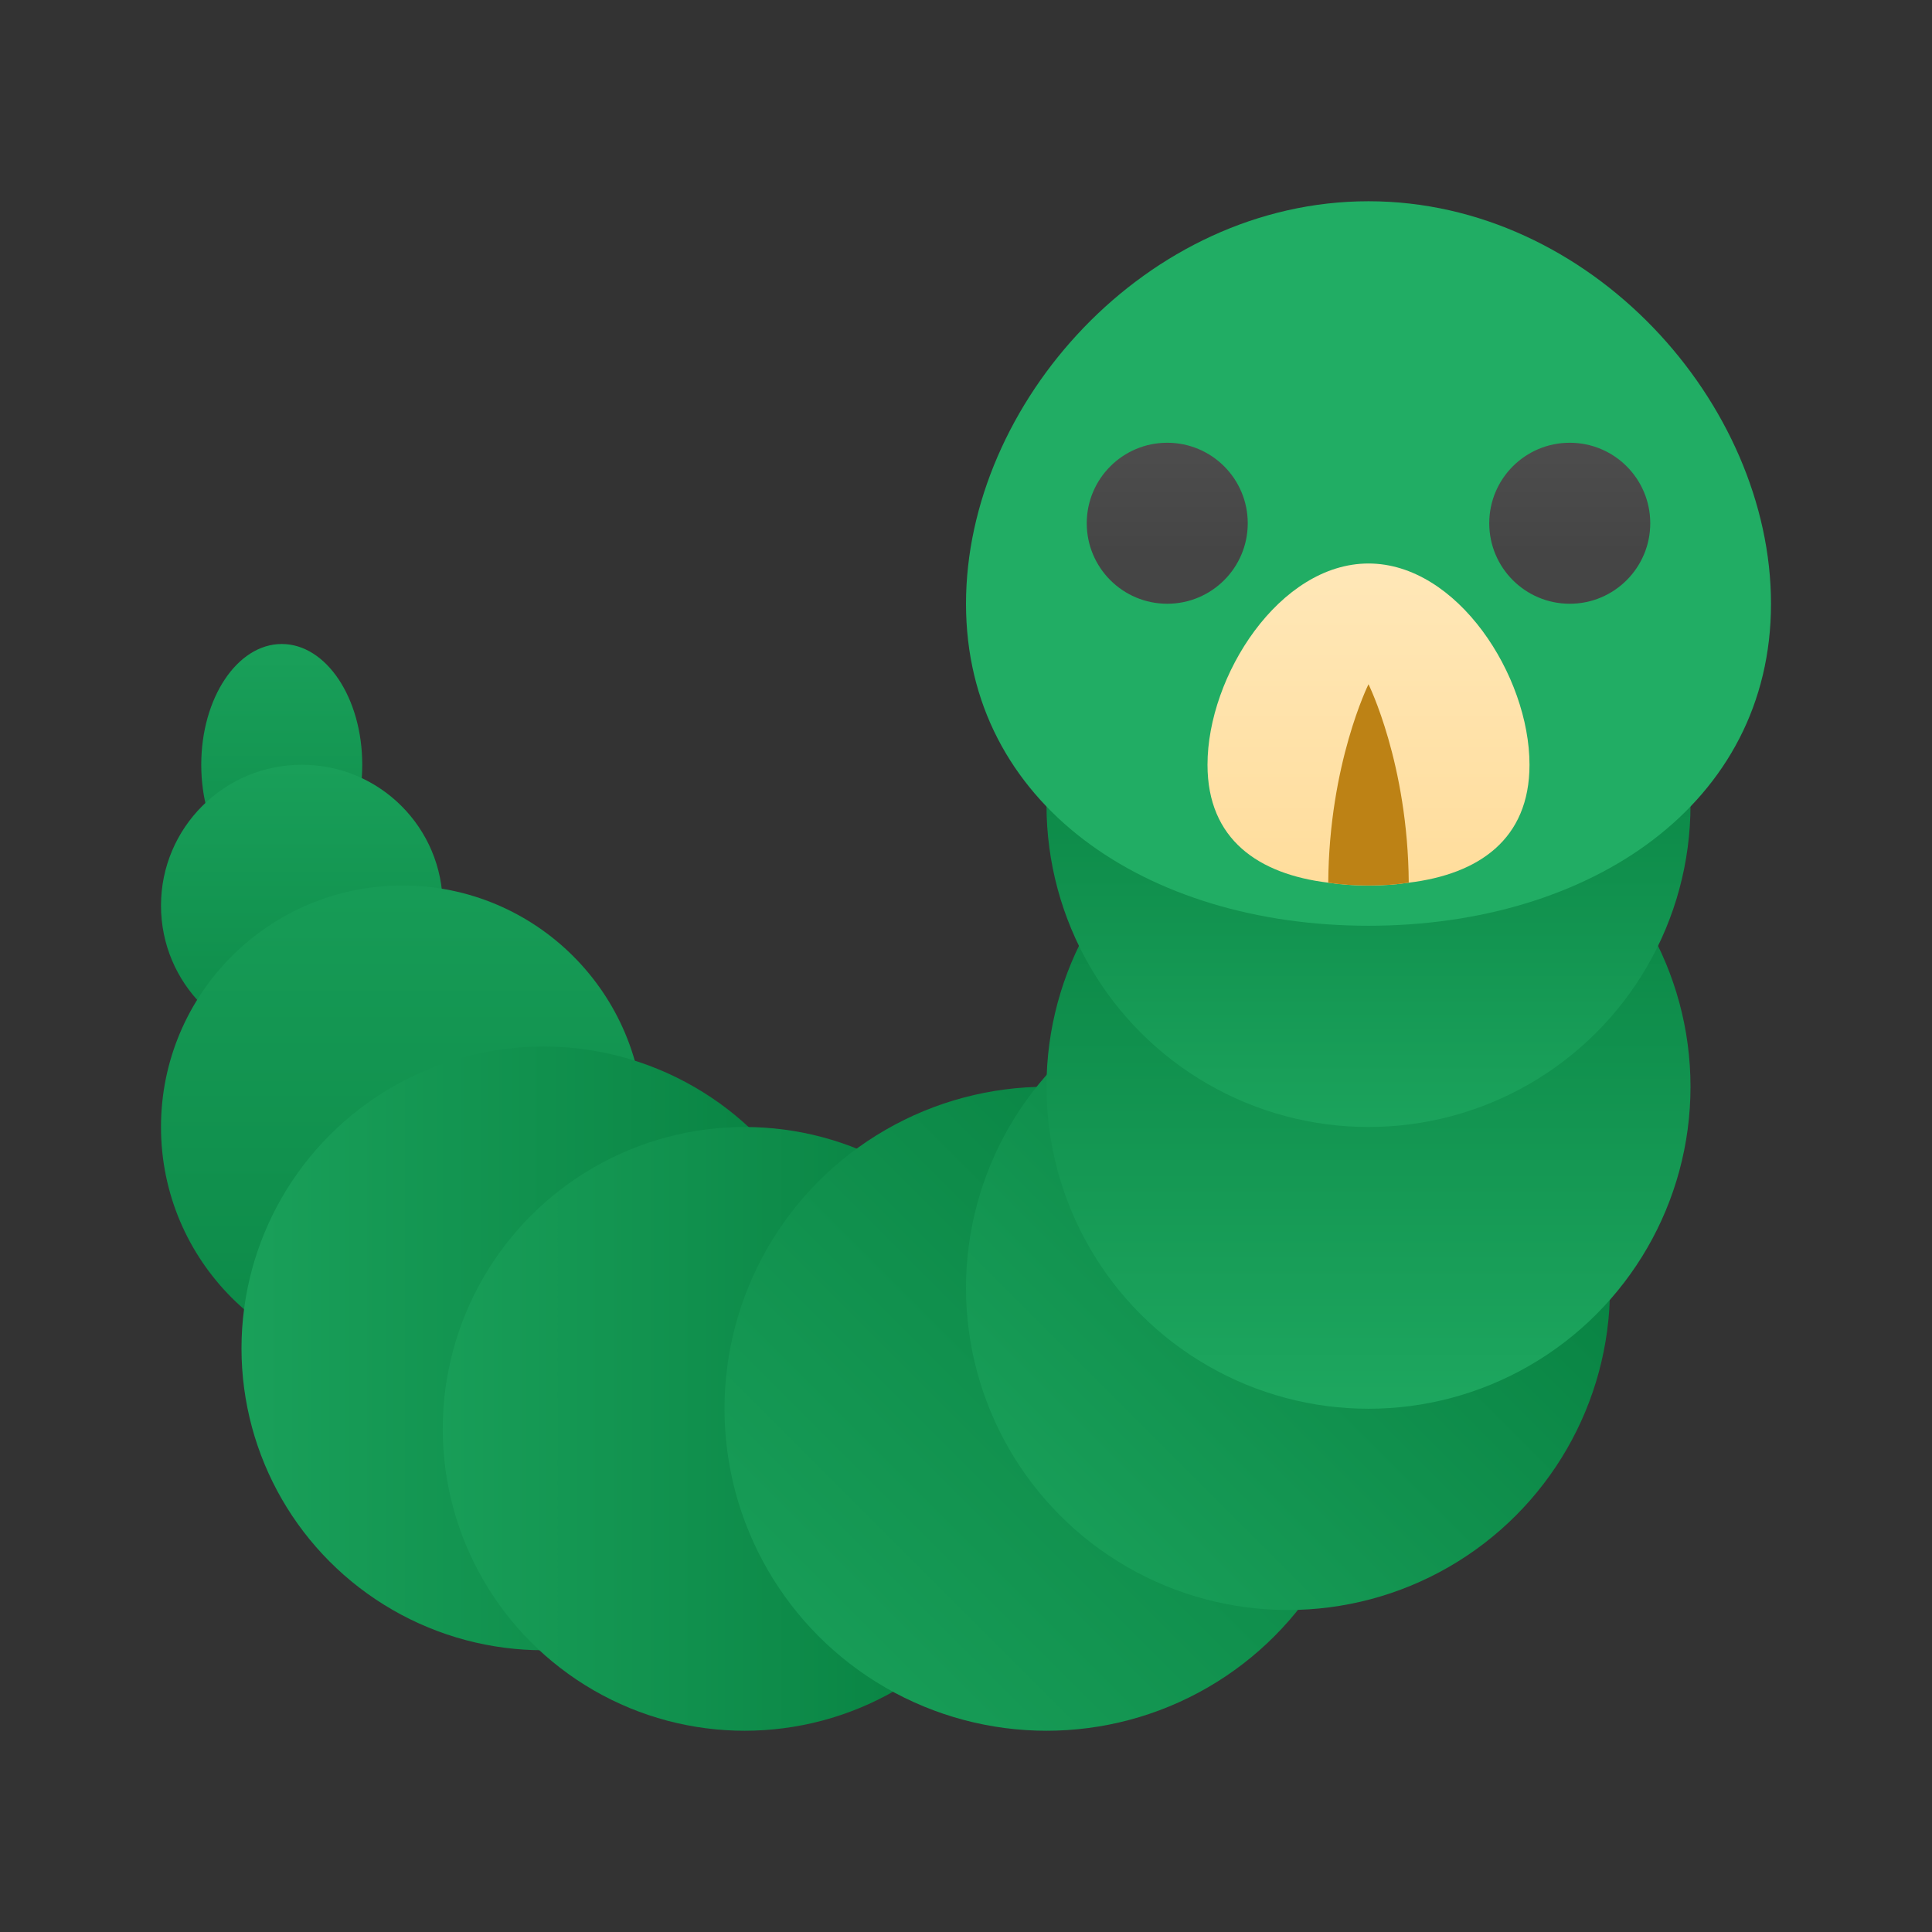 <svg xmlns="http://www.w3.org/2000/svg" viewBox="0 0 48 48"><rect x="0" y="0" width="48" height="48" fill="#333333" stroke="none"/><linearGradient id="47odnpkHMZEUzqPxl5sFma" x1="7" x2="7" y1="11.809" y2="25.731" gradientUnits="userSpaceOnUse"><stop offset="0" stop-color="#21ad64"/><stop offset="1" stop-color="#088242"/></linearGradient><ellipse cx="7" cy="19" fill="url(#47odnpkHMZEUzqPxl5sFma)" rx="2" ry="3"/><linearGradient id="47odnpkHMZEUzqPxl5sFmb" x1="7.5" x2="7.5" y1="14.191" y2="29.129" gradientUnits="userSpaceOnUse"><stop offset="0" stop-color="#21ad64"/><stop offset="1" stop-color="#088242"/></linearGradient><circle cx="7.5" cy="22.5" r="3.5" fill="url(#47odnpkHMZEUzqPxl5sFmb)"/><linearGradient id="47odnpkHMZEUzqPxl5sFmc" x1="10" x2="10" y1="10.618" y2="38.614" gradientUnits="userSpaceOnUse"><stop offset="0" stop-color="#21ad64"/><stop offset="1" stop-color="#088242"/></linearGradient><circle cx="10" cy="28" r="6" fill="url(#47odnpkHMZEUzqPxl5sFmc)"/><linearGradient id="47odnpkHMZEUzqPxl5sFmd" x1="-.015" x2="20.14" y1="33.5" y2="33.5" gradientUnits="userSpaceOnUse"><stop offset="0" stop-color="#21ad64"/><stop offset="1" stop-color="#088242"/></linearGradient><circle cx="13.5" cy="33.5" r="7.5" fill="url(#47odnpkHMZEUzqPxl5sFmd)"/><linearGradient id="47odnpkHMZEUzqPxl5sFme" x1="3.912" x2="23.795" y1="35.5" y2="35.5" gradientUnits="userSpaceOnUse"><stop offset="0" stop-color="#21ad64"/><stop offset="1" stop-color="#088242"/></linearGradient><circle cx="18.5" cy="35.5" r="7.5" fill="url(#47odnpkHMZEUzqPxl5sFme)"/><linearGradient id="47odnpkHMZEUzqPxl5sFmf" x1="12.544" x2="32.364" y1="48.456" y2="28.636" gradientUnits="userSpaceOnUse"><stop offset="0" stop-color="#21ad64"/><stop offset="1" stop-color="#088242"/></linearGradient><circle cx="26" cy="35" r="8" fill="url(#47odnpkHMZEUzqPxl5sFmf)"/><linearGradient id="47odnpkHMZEUzqPxl5sFmg" x1="20.397" x2="36.568" y1="43.603" y2="27.433" gradientUnits="userSpaceOnUse"><stop offset="0" stop-color="#21ad64"/><stop offset="1" stop-color="#088242"/></linearGradient><circle cx="32" cy="32" r="8" fill="url(#47odnpkHMZEUzqPxl5sFmg)"/><linearGradient id="47odnpkHMZEUzqPxl5sFmh" x1="34" x2="34" y1="37.485" y2="20.14" gradientUnits="userSpaceOnUse"><stop offset="0" stop-color="#21ad64"/><stop offset="1" stop-color="#088242"/></linearGradient><circle cx="34" cy="27" r="8" fill="url(#47odnpkHMZEUzqPxl5sFmh)"/><linearGradient id="47odnpkHMZEUzqPxl5sFmi" x1="34" x2="34" y1="31.309" y2="17.178" gradientUnits="userSpaceOnUse"><stop offset="0" stop-color="#21ad64"/><stop offset="1" stop-color="#088242"/></linearGradient><circle cx="34" cy="20" r="8" fill="url(#47odnpkHMZEUzqPxl5sFmi)"/><path fill="#21ad64" d="M44,15c0-4.971-4.477-10-10-10s-10,5.029-10,10s4.477,8,10,8S44,19.971,44,15z"/><linearGradient id="47odnpkHMZEUzqPxl5sFmj" x1="34" x2="34" y1="24.235" y2="7.587" gradientUnits="userSpaceOnUse"><stop offset="0" stop-color="#ffda94"/><stop offset="1" stop-color="#fff0ce"/></linearGradient><path fill="url(#47odnpkHMZEUzqPxl5sFmj)" d="M38,19c0,1.86-1.27,2.72-3,2.93C34.68,21.98,34.35,22,34,22s-0.68-0.02-1-0.07	c-1.73-0.21-3-1.07-3-2.93c0-2.21,1.79-5,4-5S38,16.79,38,19z"/><linearGradient id="47odnpkHMZEUzqPxl5sFmk" x1="29" x2="29" y1="13.647" y2="1.955" gradientUnits="userSpaceOnUse"><stop offset=".002" stop-color="#454545"/><stop offset=".013" stop-color="#464646"/><stop offset=".875" stop-color="#626262"/><stop offset="1" stop-color="#6d6d6d"/></linearGradient><circle cx="29" cy="13" r="2" fill="url(#47odnpkHMZEUzqPxl5sFmk)"/><linearGradient id="47odnpkHMZEUzqPxl5sFml" x1="39" x2="39" y1="13.647" y2="1.955" gradientUnits="userSpaceOnUse"><stop offset=".002" stop-color="#454545"/><stop offset=".013" stop-color="#464646"/><stop offset=".875" stop-color="#626262"/><stop offset="1" stop-color="#6d6d6d"/></linearGradient><circle cx="39" cy="13" r="2" fill="url(#47odnpkHMZEUzqPxl5sFml)"/><path fill="#bd8215" d="M35,21.93C34.68,21.98,34.35,22,34,22s-0.68-0.02-1-0.07c0.02-2.96,1-4.93,1-4.93	S34.98,18.97,35,21.93z"/></svg>